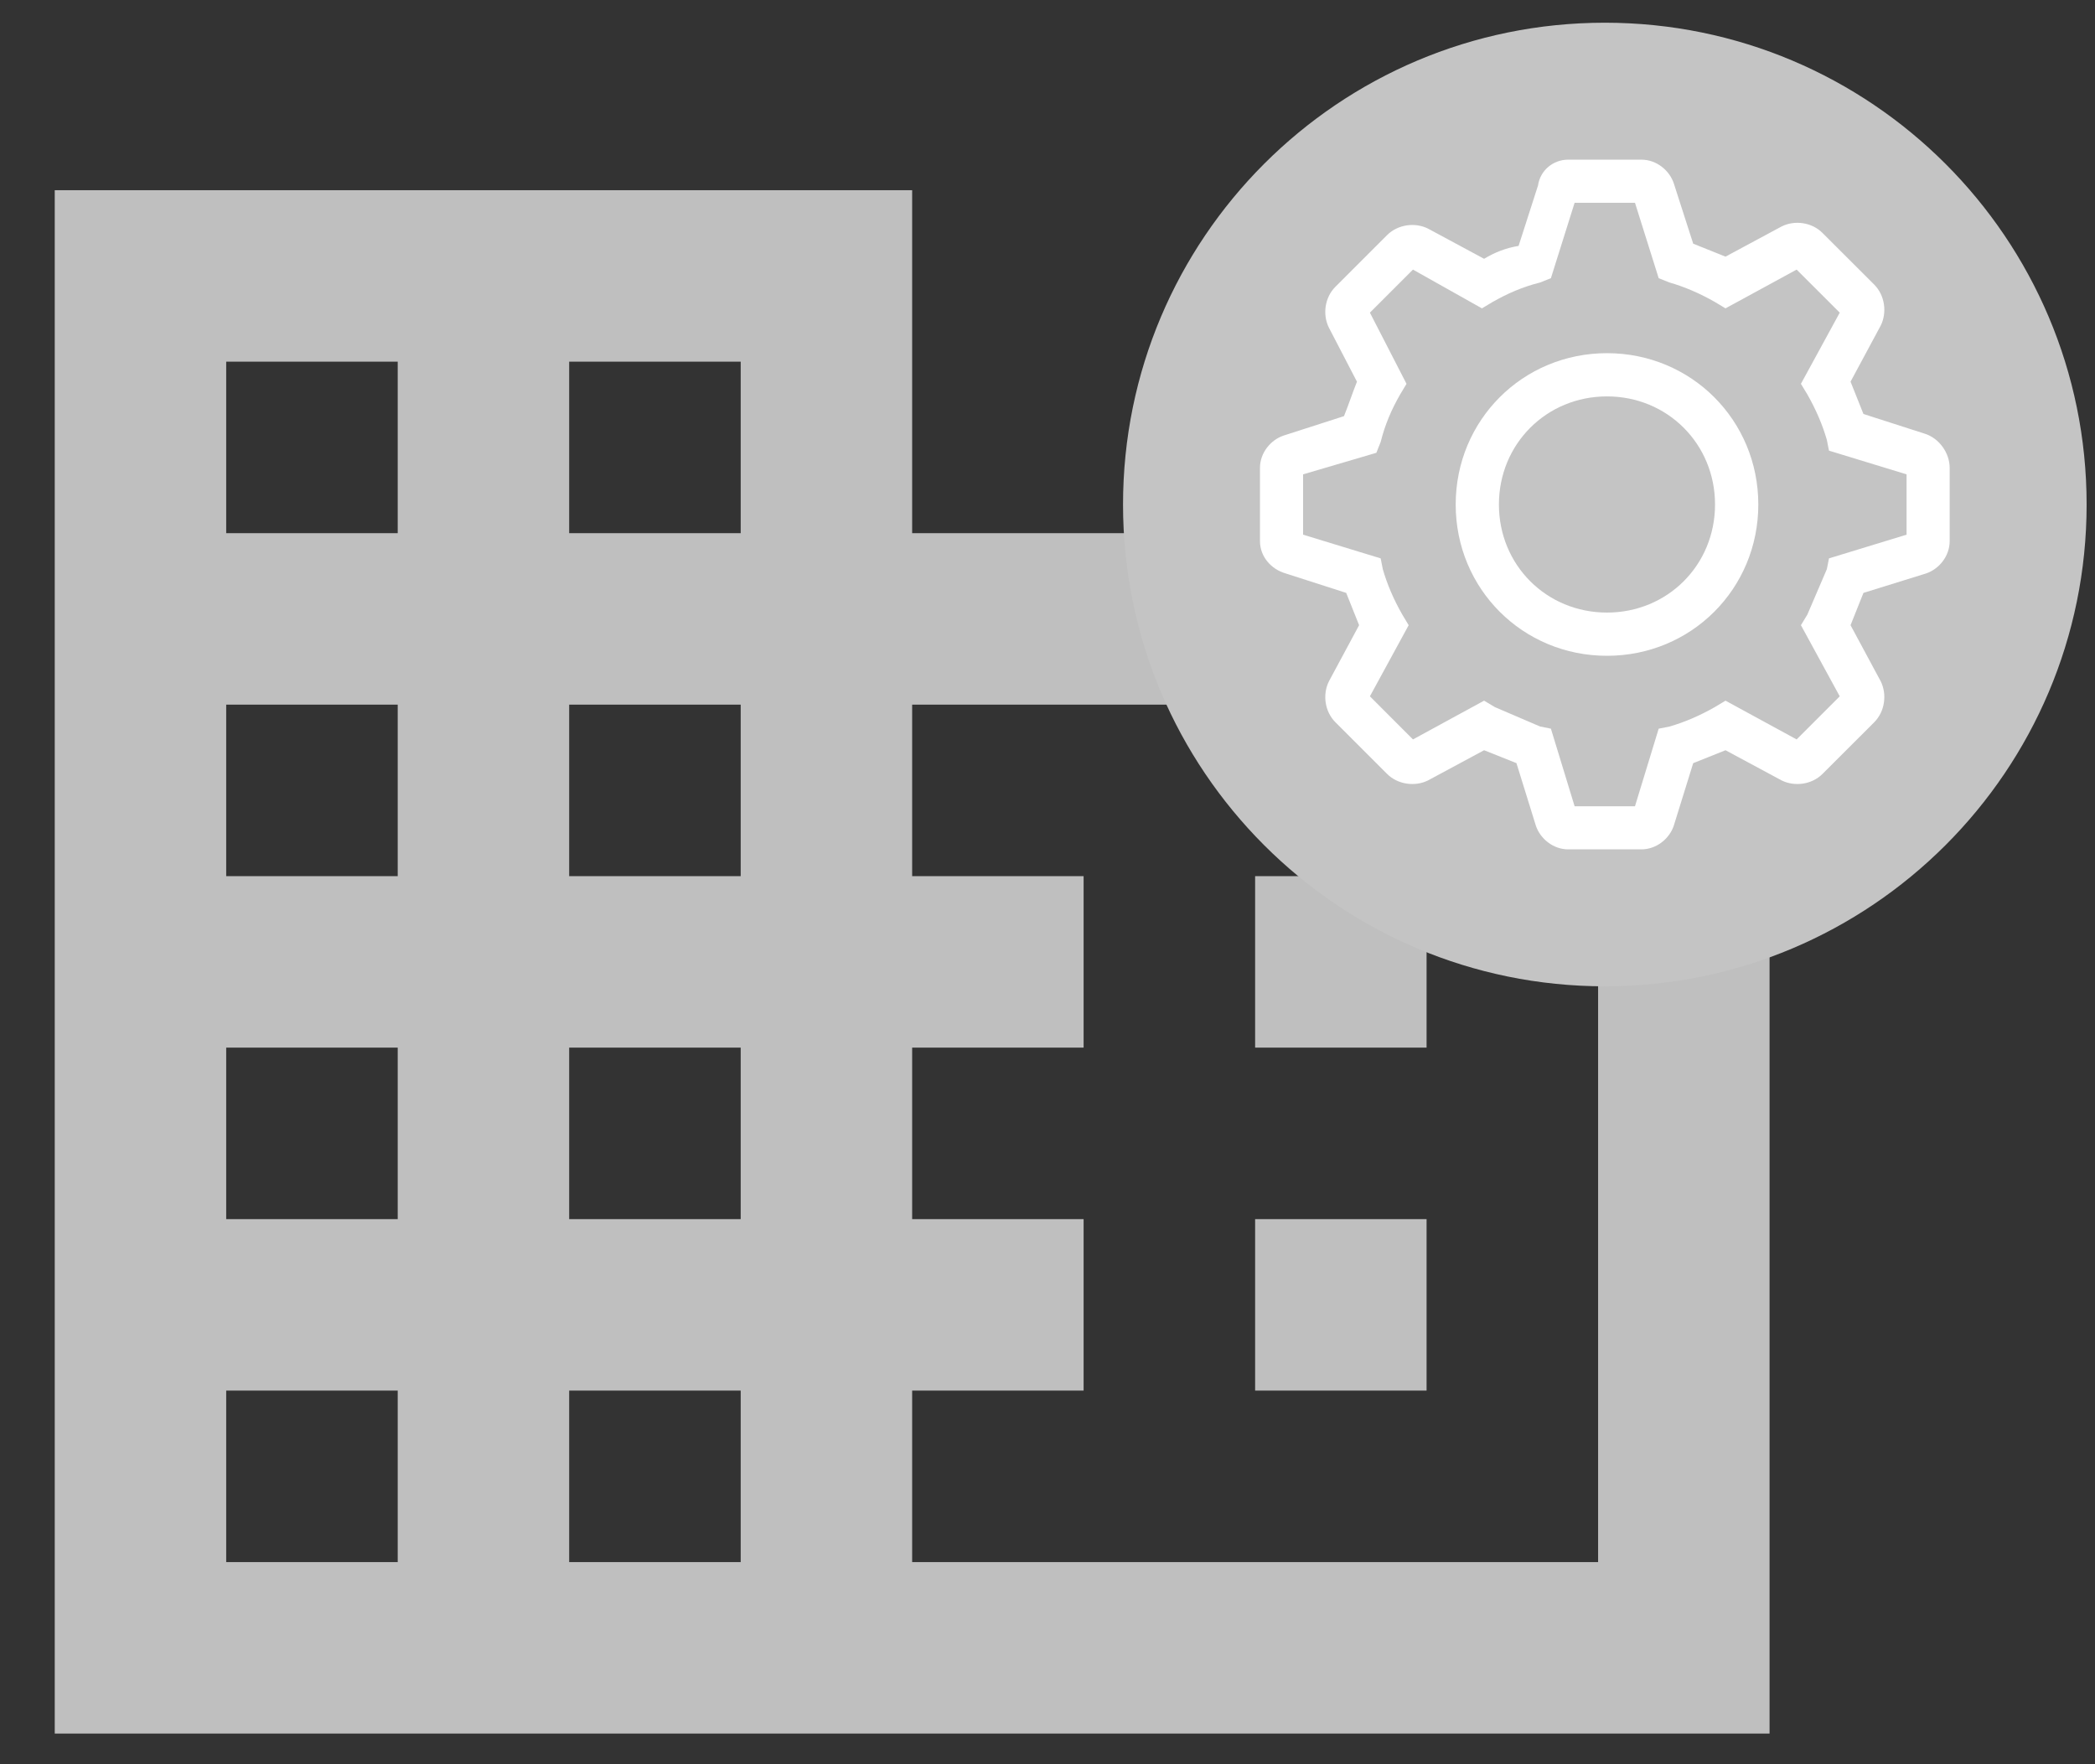 <svg width="38" height="32" viewBox="0 0 38 32" fill="none" xmlns="http://www.w3.org/2000/svg">
<rect x="0" y="0" width="38" height="32" fill="#333333" stroke="none"/>
<path d="M16.545 9.671V3.45H0.993V31.444H32.097V9.671H16.545ZM7.214 28.334H4.103V25.223H7.214V28.334ZM7.214 22.113H4.103V19.002H7.214V22.113ZM7.214 15.892H4.103V12.781H7.214V15.892ZM7.214 9.671H4.103V6.56H7.214V9.671ZM13.435 28.334H10.324V25.223H13.435V28.334ZM13.435 22.113H10.324V19.002H13.435V22.113ZM13.435 15.892H10.324V12.781H13.435V15.892ZM13.435 9.671H10.324V6.56H13.435V9.671ZM28.987 28.334H16.545V25.223H19.655V22.113H16.545V19.002H19.655V15.892H16.545V12.781H28.987V28.334ZM25.876 15.892H22.766V19.002H25.876V15.892ZM25.876 22.113H22.766V25.223H25.876V22.113Z" fill="#BFBFBF"/>
<path d="M37.848 9.151C37.848 13.977 33.935 17.89 29.109 17.89C24.282 17.89 20.37 13.977 20.37 9.151C20.37 4.325 24.282 0.412 29.109 0.412C33.935 0.412 37.848 4.325 37.848 9.151Z" fill="#C4C4C4"/>
<path d="M29.148 6.406C27.619 6.406 26.404 7.622 26.404 9.151C26.404 10.68 27.619 11.895 29.148 11.895C30.677 11.895 31.893 10.68 31.893 9.151C31.893 7.622 30.677 6.406 29.148 6.406ZM29.148 11.111C28.05 11.111 27.188 10.249 27.188 9.151C27.188 8.053 28.05 7.19 29.148 7.19C30.246 7.19 31.108 8.053 31.108 9.151C31.108 10.249 30.246 11.111 29.148 11.111Z" fill="white"/>
<path d="M34.895 7.861L33.8 7.509L33.566 6.923L34.113 5.906C34.23 5.671 34.191 5.359 33.996 5.163L33.057 4.225C32.862 4.029 32.549 3.99 32.315 4.108L31.298 4.655L30.712 4.42L30.36 3.326C30.282 3.091 30.047 2.896 29.773 2.896H28.444C28.171 2.896 27.936 3.091 27.897 3.365L27.545 4.46C27.311 4.499 27.115 4.577 26.919 4.694L25.903 4.147C25.669 4.029 25.356 4.069 25.16 4.264L24.222 5.202C24.026 5.398 23.987 5.711 24.105 5.945L24.613 6.923C24.535 7.118 24.457 7.353 24.378 7.548L23.284 7.9C23.049 7.978 22.854 8.213 22.854 8.486V9.816C22.854 10.089 23.049 10.324 23.323 10.402L24.418 10.754L24.652 11.34L24.105 12.357C23.987 12.591 24.026 12.904 24.222 13.1L25.16 14.038C25.356 14.233 25.669 14.272 25.903 14.155L26.919 13.608L27.506 13.842L27.858 14.976C27.936 15.211 28.171 15.406 28.444 15.406H29.773C30.047 15.406 30.282 15.211 30.36 14.976L30.712 13.842L31.298 13.608L32.315 14.155C32.549 14.272 32.862 14.233 33.057 14.038L33.996 13.1C34.191 12.904 34.23 12.591 34.113 12.357L33.566 11.34L33.8 10.754L34.934 10.402C35.169 10.324 35.364 10.089 35.364 9.816V8.486C35.364 8.213 35.169 7.939 34.895 7.861ZM34.582 9.698L33.175 10.128L33.136 10.324L32.784 11.145L32.666 11.34L33.37 12.63L32.588 13.412L31.298 12.709L31.103 12.826C30.829 12.982 30.555 13.1 30.282 13.178L30.086 13.217L29.656 14.624H28.561L28.131 13.217L27.936 13.178L27.115 12.826L26.919 12.709L25.629 13.412L24.848 12.63L25.551 11.34L25.434 11.145C25.278 10.871 25.16 10.597 25.082 10.324L25.043 10.128L23.636 9.698V8.604L24.965 8.213L25.043 8.017C25.121 7.704 25.238 7.431 25.395 7.157L25.512 6.962L24.848 5.671L25.629 4.89L26.88 5.593L27.076 5.476C27.35 5.32 27.623 5.202 27.936 5.124L28.131 5.046L28.561 3.678H29.656L30.086 5.046L30.282 5.124C30.555 5.202 30.829 5.32 31.103 5.476L31.298 5.593L32.588 4.89L33.37 5.671L32.666 6.962L32.784 7.157C32.94 7.431 33.057 7.704 33.136 7.978L33.175 8.174L34.582 8.604V9.698Z" fill="white"/>
</svg>
